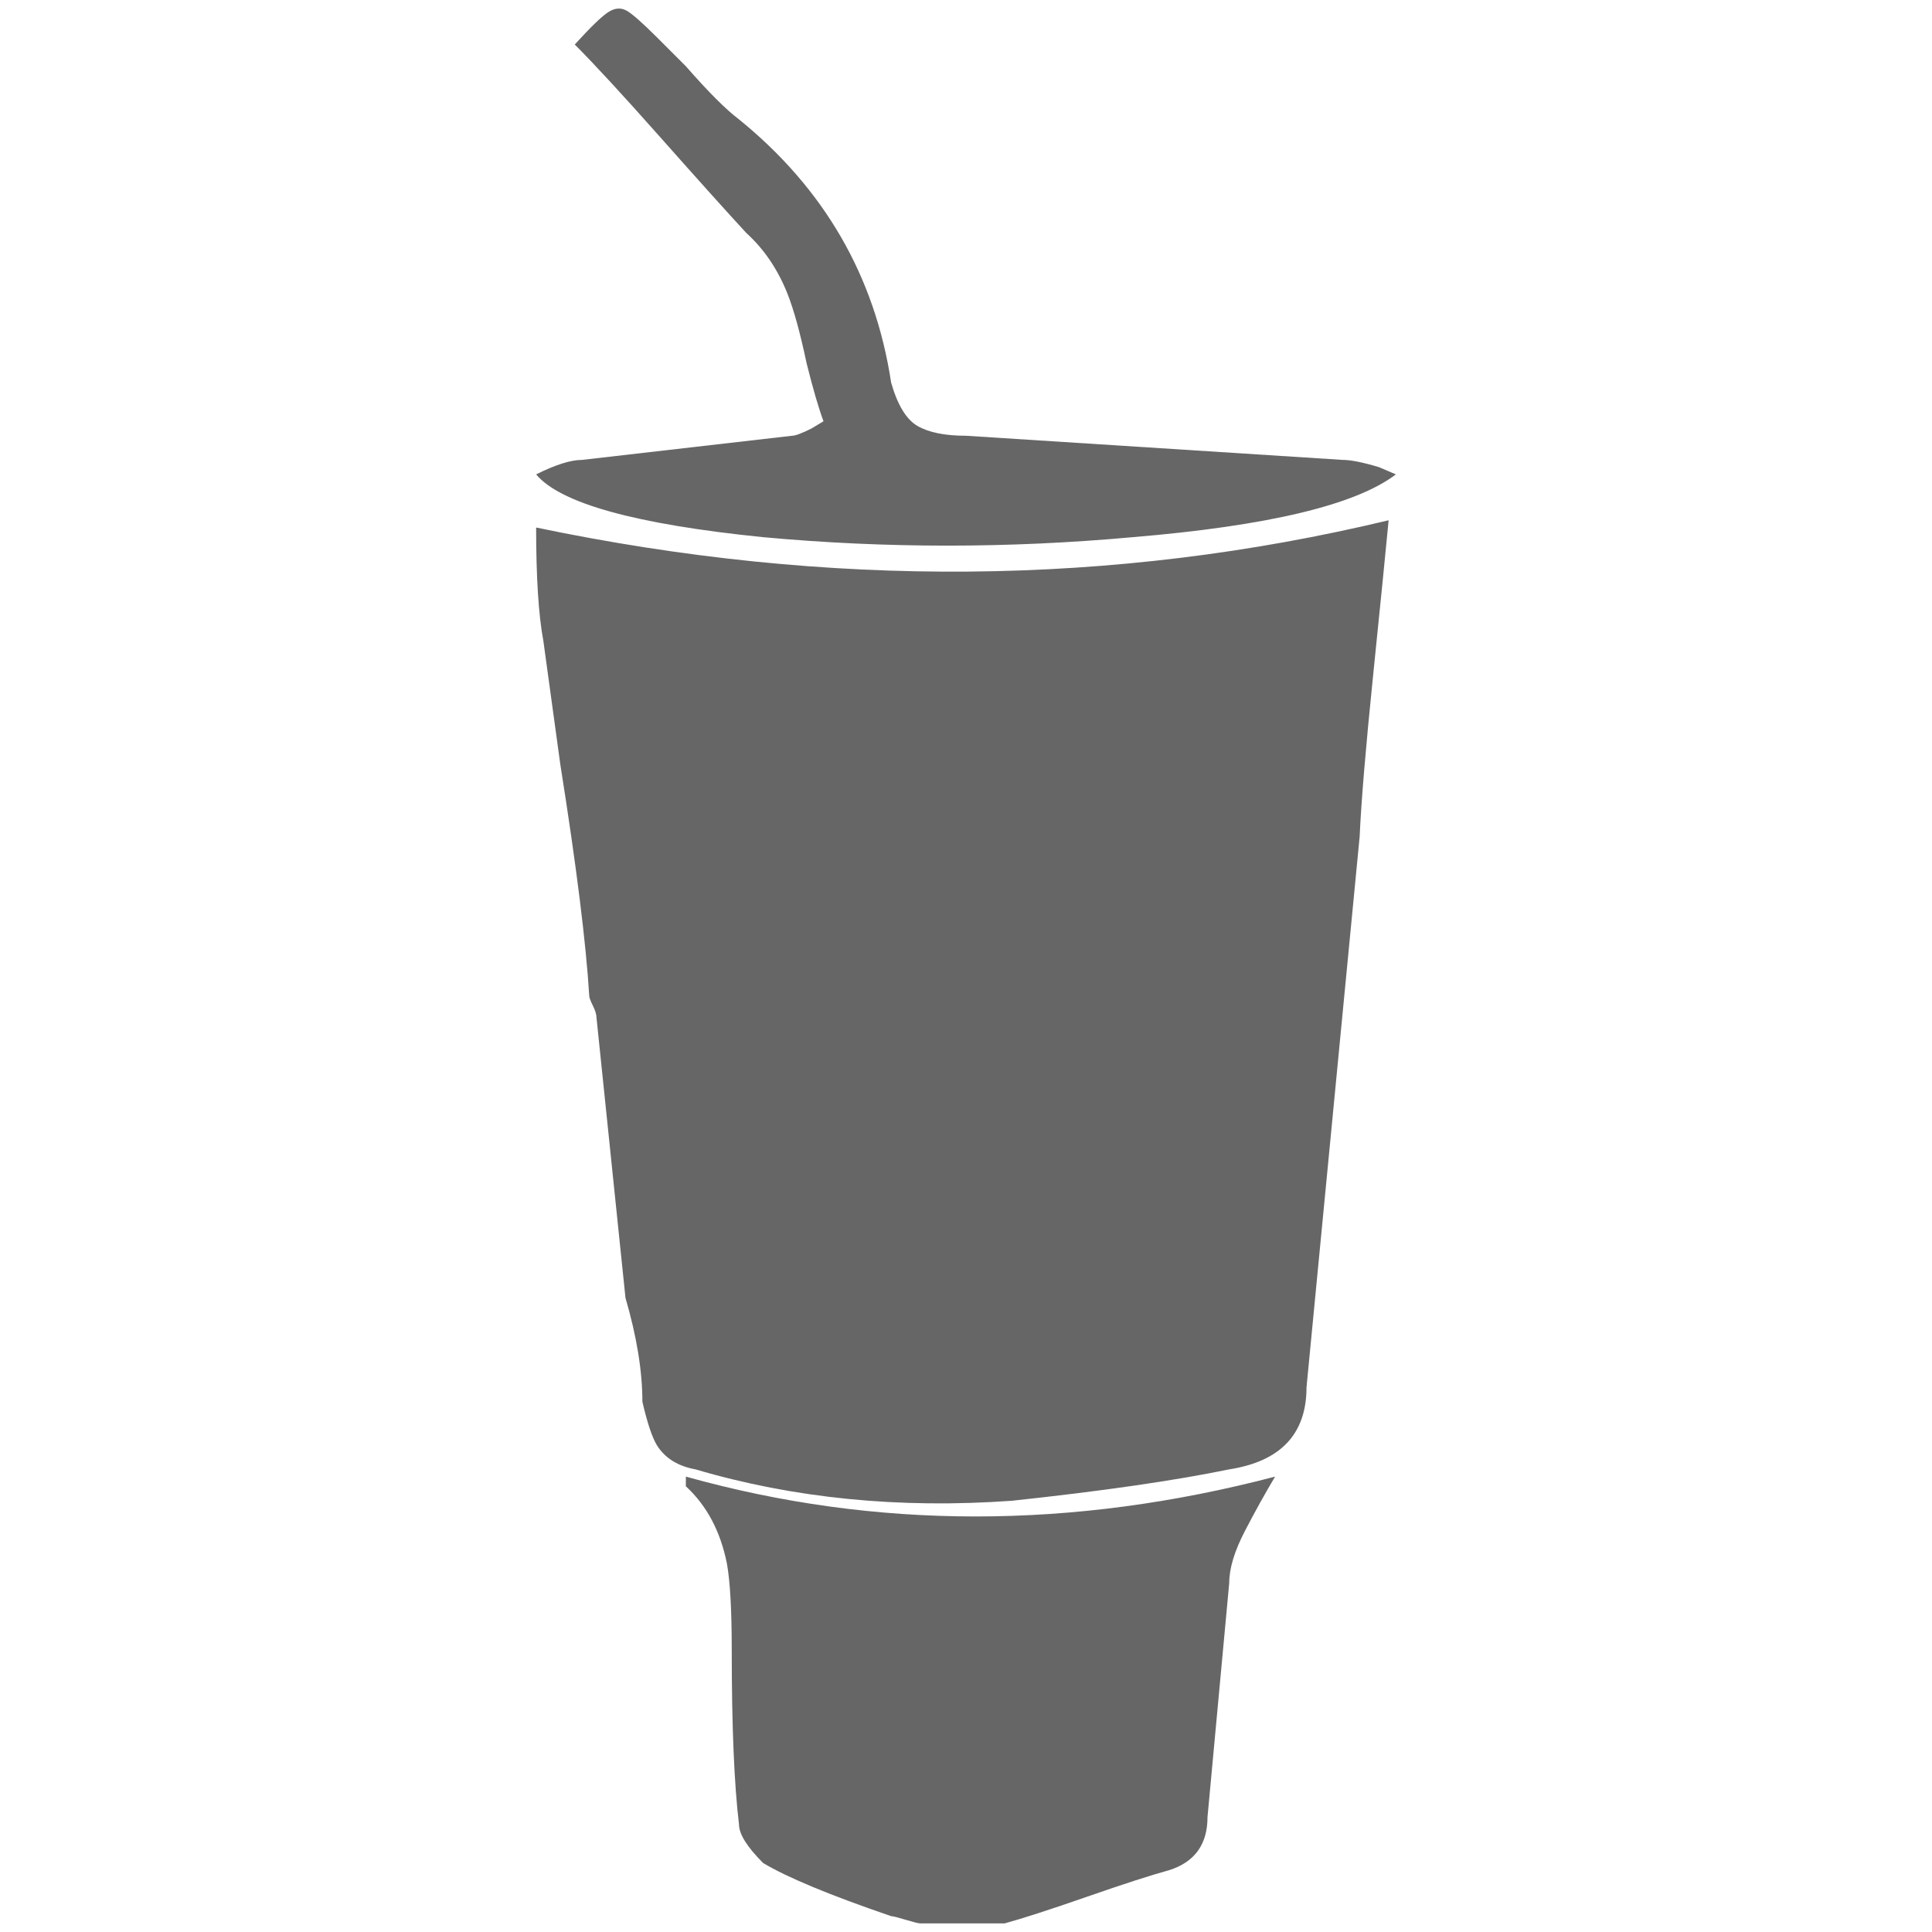 <?xml version="1.0" encoding="UTF-8"?>
<svg xmlns="http://www.w3.org/2000/svg" width="32" height="32" viewBox="0 0 24 24" fill="#666666"><path d="M15.840 18.343L15.840 18.343Q15.660 18.643 15.465 19.018Q15.270 19.393 15.270 19.663L15.270 19.663L15 22.573Q15 23.083 14.520 23.233L14.520 23.233Q14.190 23.323 13.500 23.563Q12.810 23.803 12.480 23.893L12.480 23.893L11.430 23.893Q11.400 23.893 11.250 23.848Q11.100 23.803 11.070 23.803L11.070 23.803Q9.930 23.413 9.480 23.143L9.480 23.143Q9.180 22.843 9.180 22.663L9.180 22.663Q9.090 21.913 9.090 20.503L9.090 20.503Q9.090 19.753 9.030 19.423L9.030 19.423Q8.910 18.823 8.520 18.463L8.520 18.463L8.520 18.343Q12.060 19.333 15.840 18.343ZM17.250 6.463L17.250 6.463Q17.190 7.093 17.055 8.413Q16.920 9.733 16.890 10.393L16.890 10.393L16.230 17.233Q16.230 18.103 15.270 18.253L15.270 18.253Q14.250 18.463 12.570 18.643L12.570 18.643Q10.470 18.793 8.640 18.253L8.640 18.253Q8.310 18.193 8.160 17.953L8.160 17.953Q8.070 17.803 7.980 17.413L7.980 17.413Q7.980 16.843 7.770 16.123L7.770 16.123L7.410 12.643Q7.410 12.583 7.365 12.493Q7.320 12.403 7.320 12.373L7.320 12.373Q7.260 11.383 6.960 9.493L6.960 9.493L6.750 7.963Q6.660 7.483 6.660 6.553L6.660 6.553Q12.120 7.693 17.250 6.463ZM6.660 5.893L6.660 5.893Q7.020 5.713 7.230 5.713L7.230 5.713L9.840 5.413Q9.900 5.413 10.080 5.323L10.080 5.323L10.230 5.233Q10.140 4.993 10.020 4.513L10.020 4.513Q9.900 3.943 9.780 3.643L9.780 3.643Q9.600 3.193 9.270 2.893L9.270 2.893Q8.910 2.503 8.205 1.708Q7.500 0.913 7.140 0.553L7.140 0.553Q7.440 0.223 7.560 0.148Q7.680 0.073 7.785 0.133Q7.890 0.193 8.160 0.463L8.160 0.463L8.520 0.823Q8.940 1.303 9.180 1.483L9.180 1.483Q10.770 2.773 11.070 4.753L11.070 4.753Q11.190 5.173 11.400 5.293Q11.610 5.413 12 5.413L12 5.413L16.680 5.713Q16.830 5.713 17.130 5.803L17.130 5.803L17.340 5.893Q16.590 6.463 14.070 6.673L14.070 6.673Q11.760 6.883 9.480 6.673L9.480 6.673Q7.110 6.433 6.660 5.893Z"/></svg>